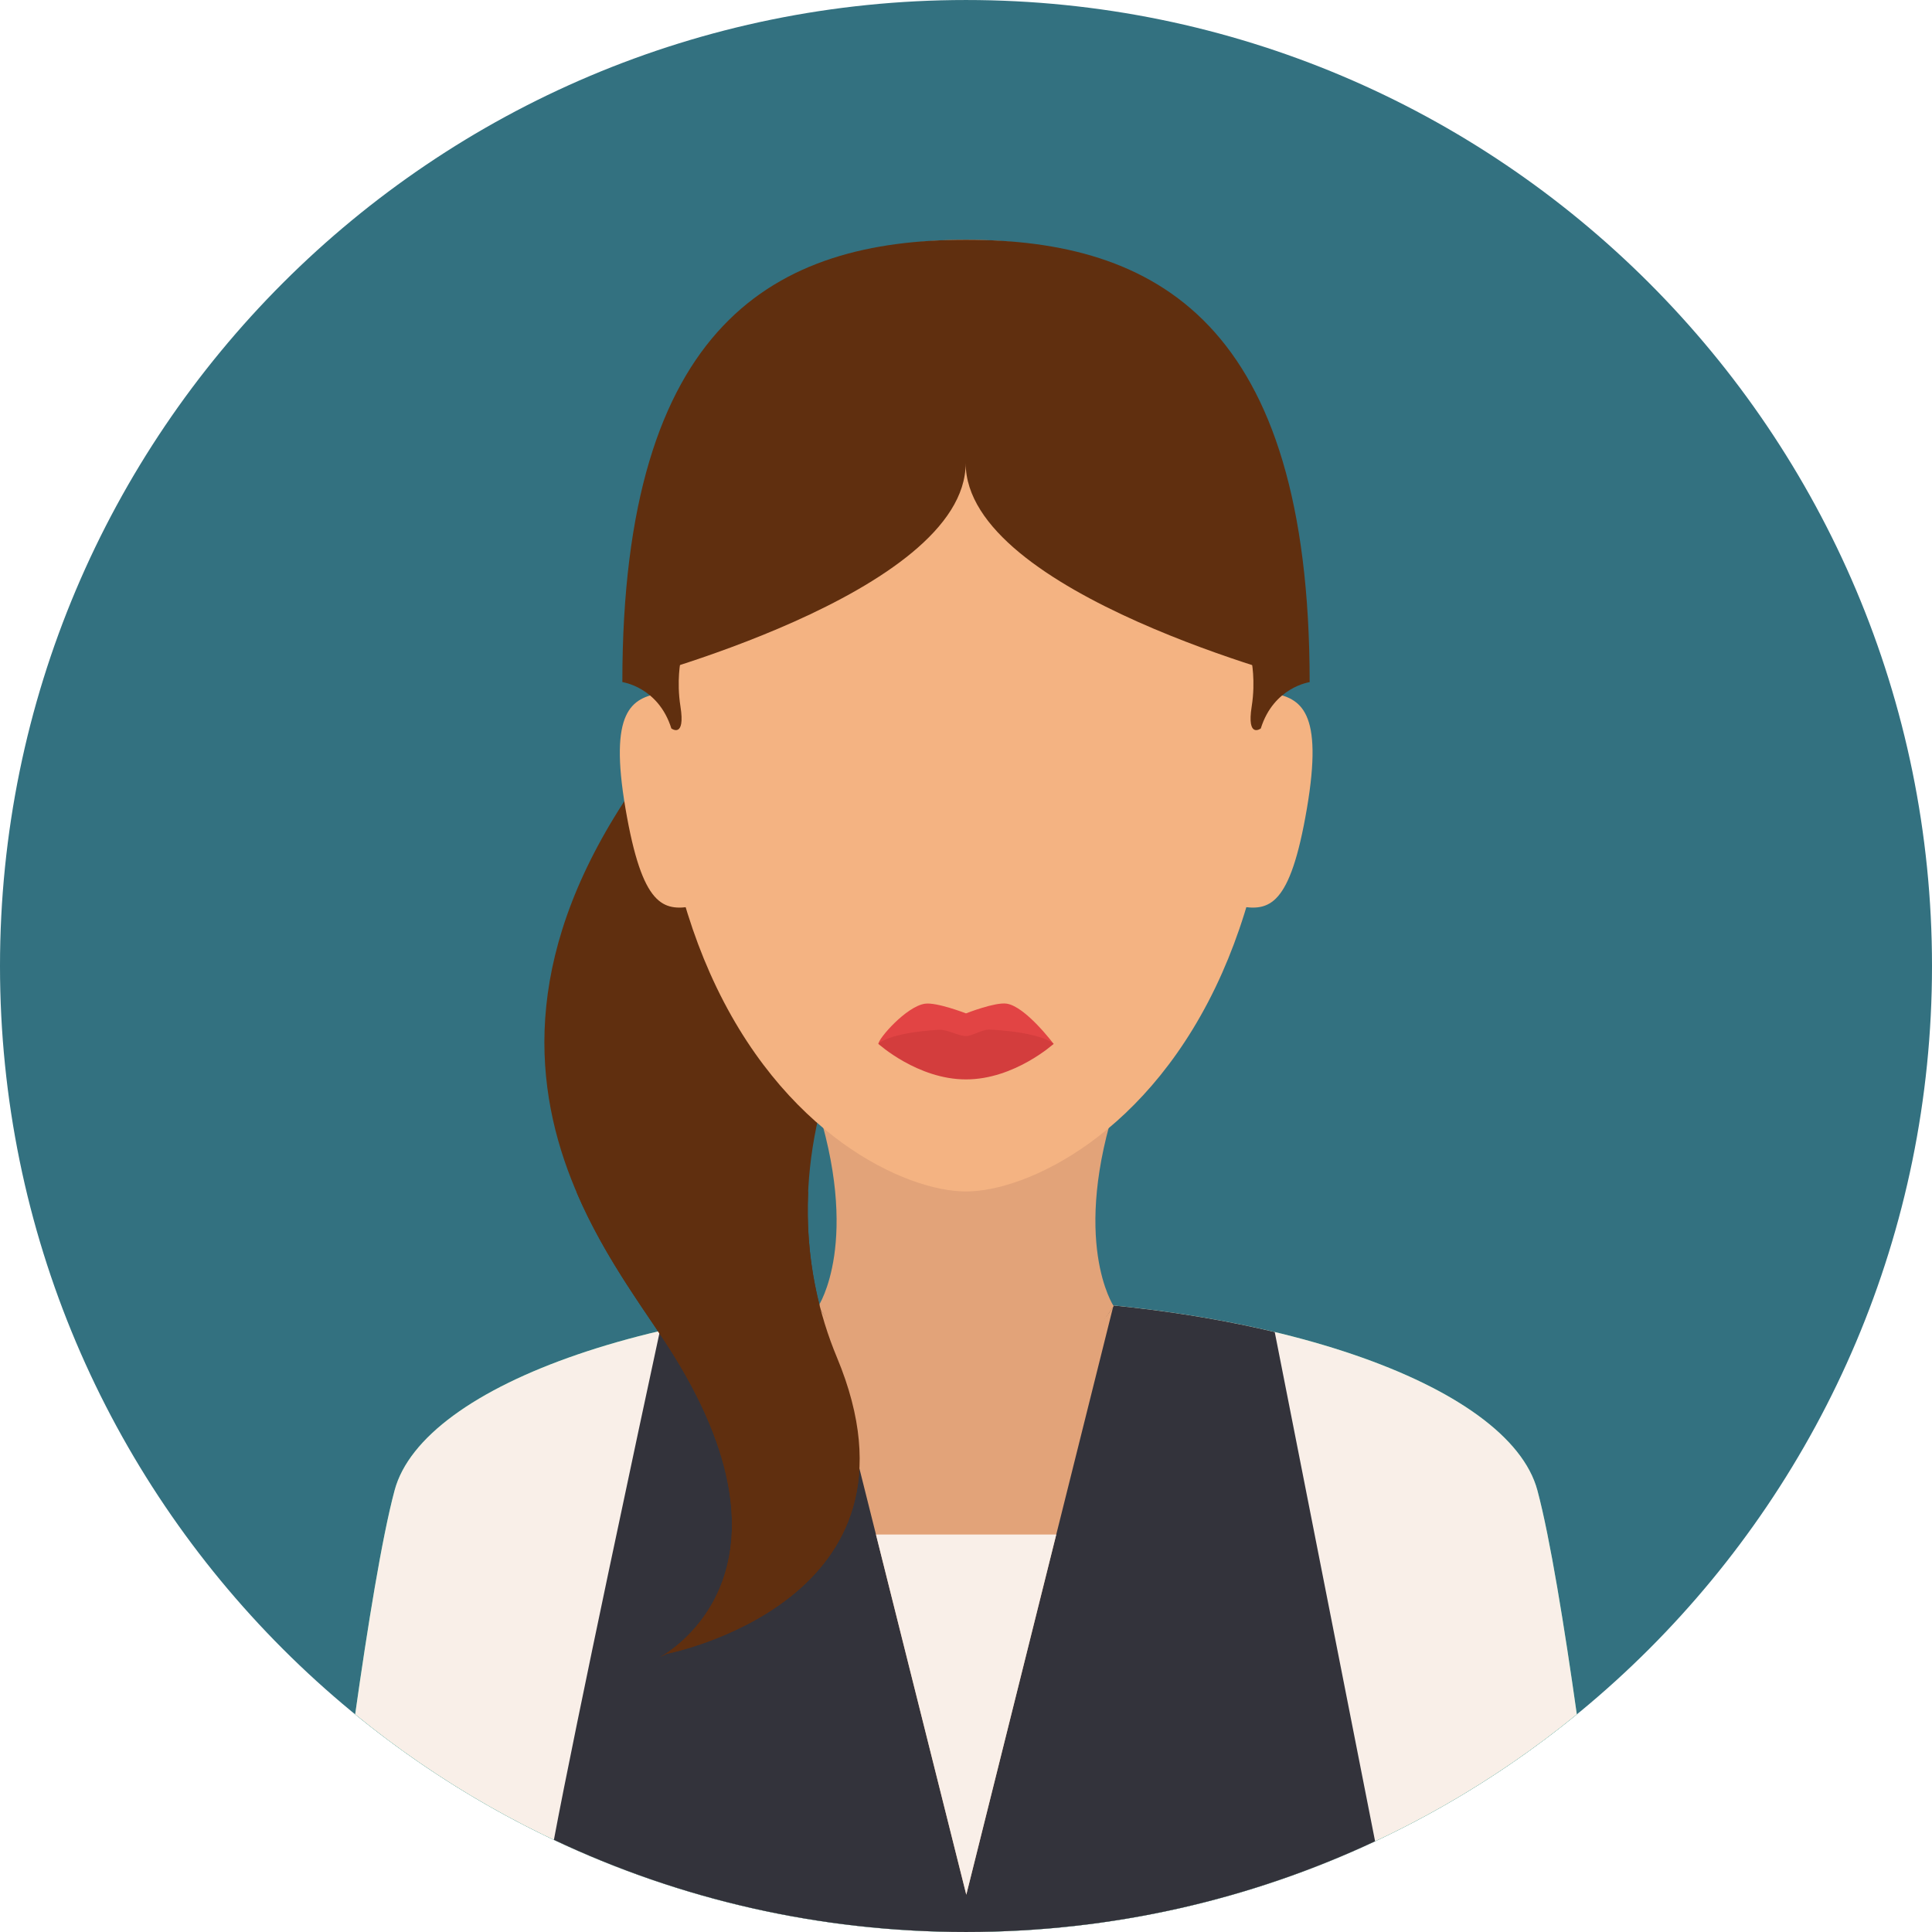 <?xml version="1.0" encoding="windows-1252"?>
<!-- Generator: Adobe Illustrator 19.0.0, SVG Export Plug-In . SVG Version: 6.00 Build 0)  -->
<svg version="1.1" id="Layer_1" xmlns="http://www.w3.org/2000/svg" xmlns:xlink="http://www.w3.org/1999/xlink" x="0px" y="0px" viewBox="0 0 496.158 496.158" style="enable-background:new 0 0 496.158 496.158;" xml:space="preserve">
<path style="fill:#337180;" d="M248.082,0.003C111.07,0.003,0,111.063,0,248.085c0,137.001,111.07,248.07,248.082,248.07  c137.006,0,248.076-111.069,248.076-248.07C496.158,111.062,385.088,0.003,248.082,0.003z"/>
<path style="fill:#4ABC96;" d="M394.818,382.733c-7.312-27.279-69.907-49.333-147.073-49.333s-139.095,22.054-146.407,49.333  c-3.259,12.158-6.961,35.192-10.126,57.525c42.747,34.934,97.358,55.897,156.87,55.897c59.509,0,114.117-20.963,156.863-55.896  C401.78,417.926,398.078,394.891,394.818,382.733z"/>
<path style="fill:#F9EFE8;" d="M394.818,382.733c-7.312-27.279-69.907-49.333-147.073-49.333s-139.095,22.054-146.407,49.333  c-3.259,12.158-6.961,35.192-10.126,57.525c42.747,34.934,97.358,55.897,156.87,55.897c59.509,0,114.117-20.963,156.863-55.896  C401.78,417.926,398.078,394.891,394.818,382.733z"/>
<path style="fill:#33333B;" d="M327.366,342.081c-22.923-5.476-50.211-8.682-79.621-8.682c-28.925,0-55.709,3.099-78.278,8.41  c-4.671,21.706-21.589,100.602-27.219,130.68c32.101,15.169,67.973,23.666,105.834,23.666c37.555,0,73.153-8.356,105.055-23.296  L327.366,342.081z"/>
<path style="fill:#E2A379;" d="M286.969,282.118h-77.78c12.136,36.588,0.978,53.294,0.978,53.294l26.912,6.063h22l26.912-6.062  C285.991,335.412,274.833,318.706,286.969,282.118z"/>
<path style="fill:#602F0F;" d="M297.913,175.056l-107.561-5.687c-90.703,91.107-35.219,149.898-17.412,178.571  c35.836,57.702-3.645,77.745-3.645,77.745l1.936-0.973c0,0,69.834-13.476,43.682-76.164  C201.917,317.398,193.814,250.496,297.913,175.056z"/>
<path style="fill:#F4B382;" d="M248.08,61.579c-44.047,0-79.754,21.167-79.754,113.596c0,31.266,5.595,55.765,13.973,74.673  c18.432,41.598,50.335,56.136,65.781,56.136s47.349-14.538,65.78-56.136c8.377-18.908,13.972-43.407,13.972-74.673  C327.832,82.746,292.125,61.579,248.08,61.579z"/>
<path style="fill:#E24444;" d="M258.511,257.746c-2.971-0.439-10.432,2.5-10.432,2.5s-7.566-2.931-10.561-2.48  c-4.798,0.722-11.939,8.953-11.939,10.313c0,0,10.074,5.25,22.5,5.25s22.5-5.25,22.5-5.25S263.382,258.466,258.511,257.746z"/>
<path style="fill:#D33D3D;" d="M254.206,264.411c-1.951-0.105-4.461,1.668-6.127,1.668c-1.925,0-4.809-1.753-7.025-1.617  c-13.15,0.81-15.475,3.617-15.475,3.617s10.074,9.125,22.5,9.125s22.5-9.125,22.5-9.125S267.862,265.144,254.206,264.411z"/>
<path style="fill:#E2A379;" d="M247.788,352.746c-29.209,0-37.543-17.333-37.543-17.333l37.91,151.167l37.756-151.167  C285.911,335.412,276.996,352.746,247.788,352.746z"/>
<polygon style="fill:#F9EFE8;" points="224.958,394.079 248.155,486.579 271.258,394.079 "/>
<path style="fill:#E2A379;" d="M247.829,316.996l-37.662,18.417c0,0,16.828,28.073,37.62,28.073s38.204-28.073,38.204-28.073  L247.829,316.996z"/>
<path style="fill:#602F0F;" d="M248.08,61.579C248.079,61.579,248.079,61.579,248.08,61.579c-0.001,0-0.001,0-0.002,0  c-48.74,0-88.252,21.168-88.252,113.596c0,0,88.171-22.596,88.171-56.244c0,33.647,88.335,56.244,88.335,56.244  C336.332,82.747,296.82,61.579,248.08,61.579z"/>
<g>
	<path style="fill:#F4B382;" d="M169.766,177.962c-7.624,1.304-13.423,4.587-9.122,29.746c4.303,25.159,9.645,26.329,17.268,25.025   L169.766,177.962z"/>
	<path style="fill:#F4B382;" d="M326.491,177.962l-8.146,54.771c7.625,1.304,12.967,0.134,17.268-25.025   S334.114,179.266,326.491,177.962z"/>
</g>
<g>
	<path style="fill:#602F0F;" d="M174.746,181.412c-1.042-6.583,0.067-11.833,0.067-11.833l-14.987,5.596   c0,0,9.253,1.237,12.587,11.904C172.413,187.079,176.075,189.807,174.746,181.412z"/>
	<path style="fill:#602F0F;" d="M321.383,169.579c0,0,1.109,5.25,0.067,11.833c-1.328,8.394,2.334,5.667,2.334,5.667   c3.333-10.667,12.586-11.904,12.586-11.904L321.383,169.579z"/>
	<path style="fill:#602F0F;" d="M214.913,348.548c-4.366-10.464-8.172-24.968-7.365-42.469h-59.516   c7.59,17.789,18.605,31.714,24.908,41.861c35.836,57.702-3.645,77.745-3.645,77.745l1.936-0.973   C171.231,424.712,241.065,411.236,214.913,348.548z"/>
</g>
<g>
</g>
<g>
</g>
<g>
</g>
<g>
</g>
<g>
</g>
<g>
</g>
<g>
</g>
<g>
</g>
<g>
</g>
<g>
</g>
<g>
</g>
<g>
</g>
<g>
</g>
<g>
</g>
<g>
</g>
</svg>
